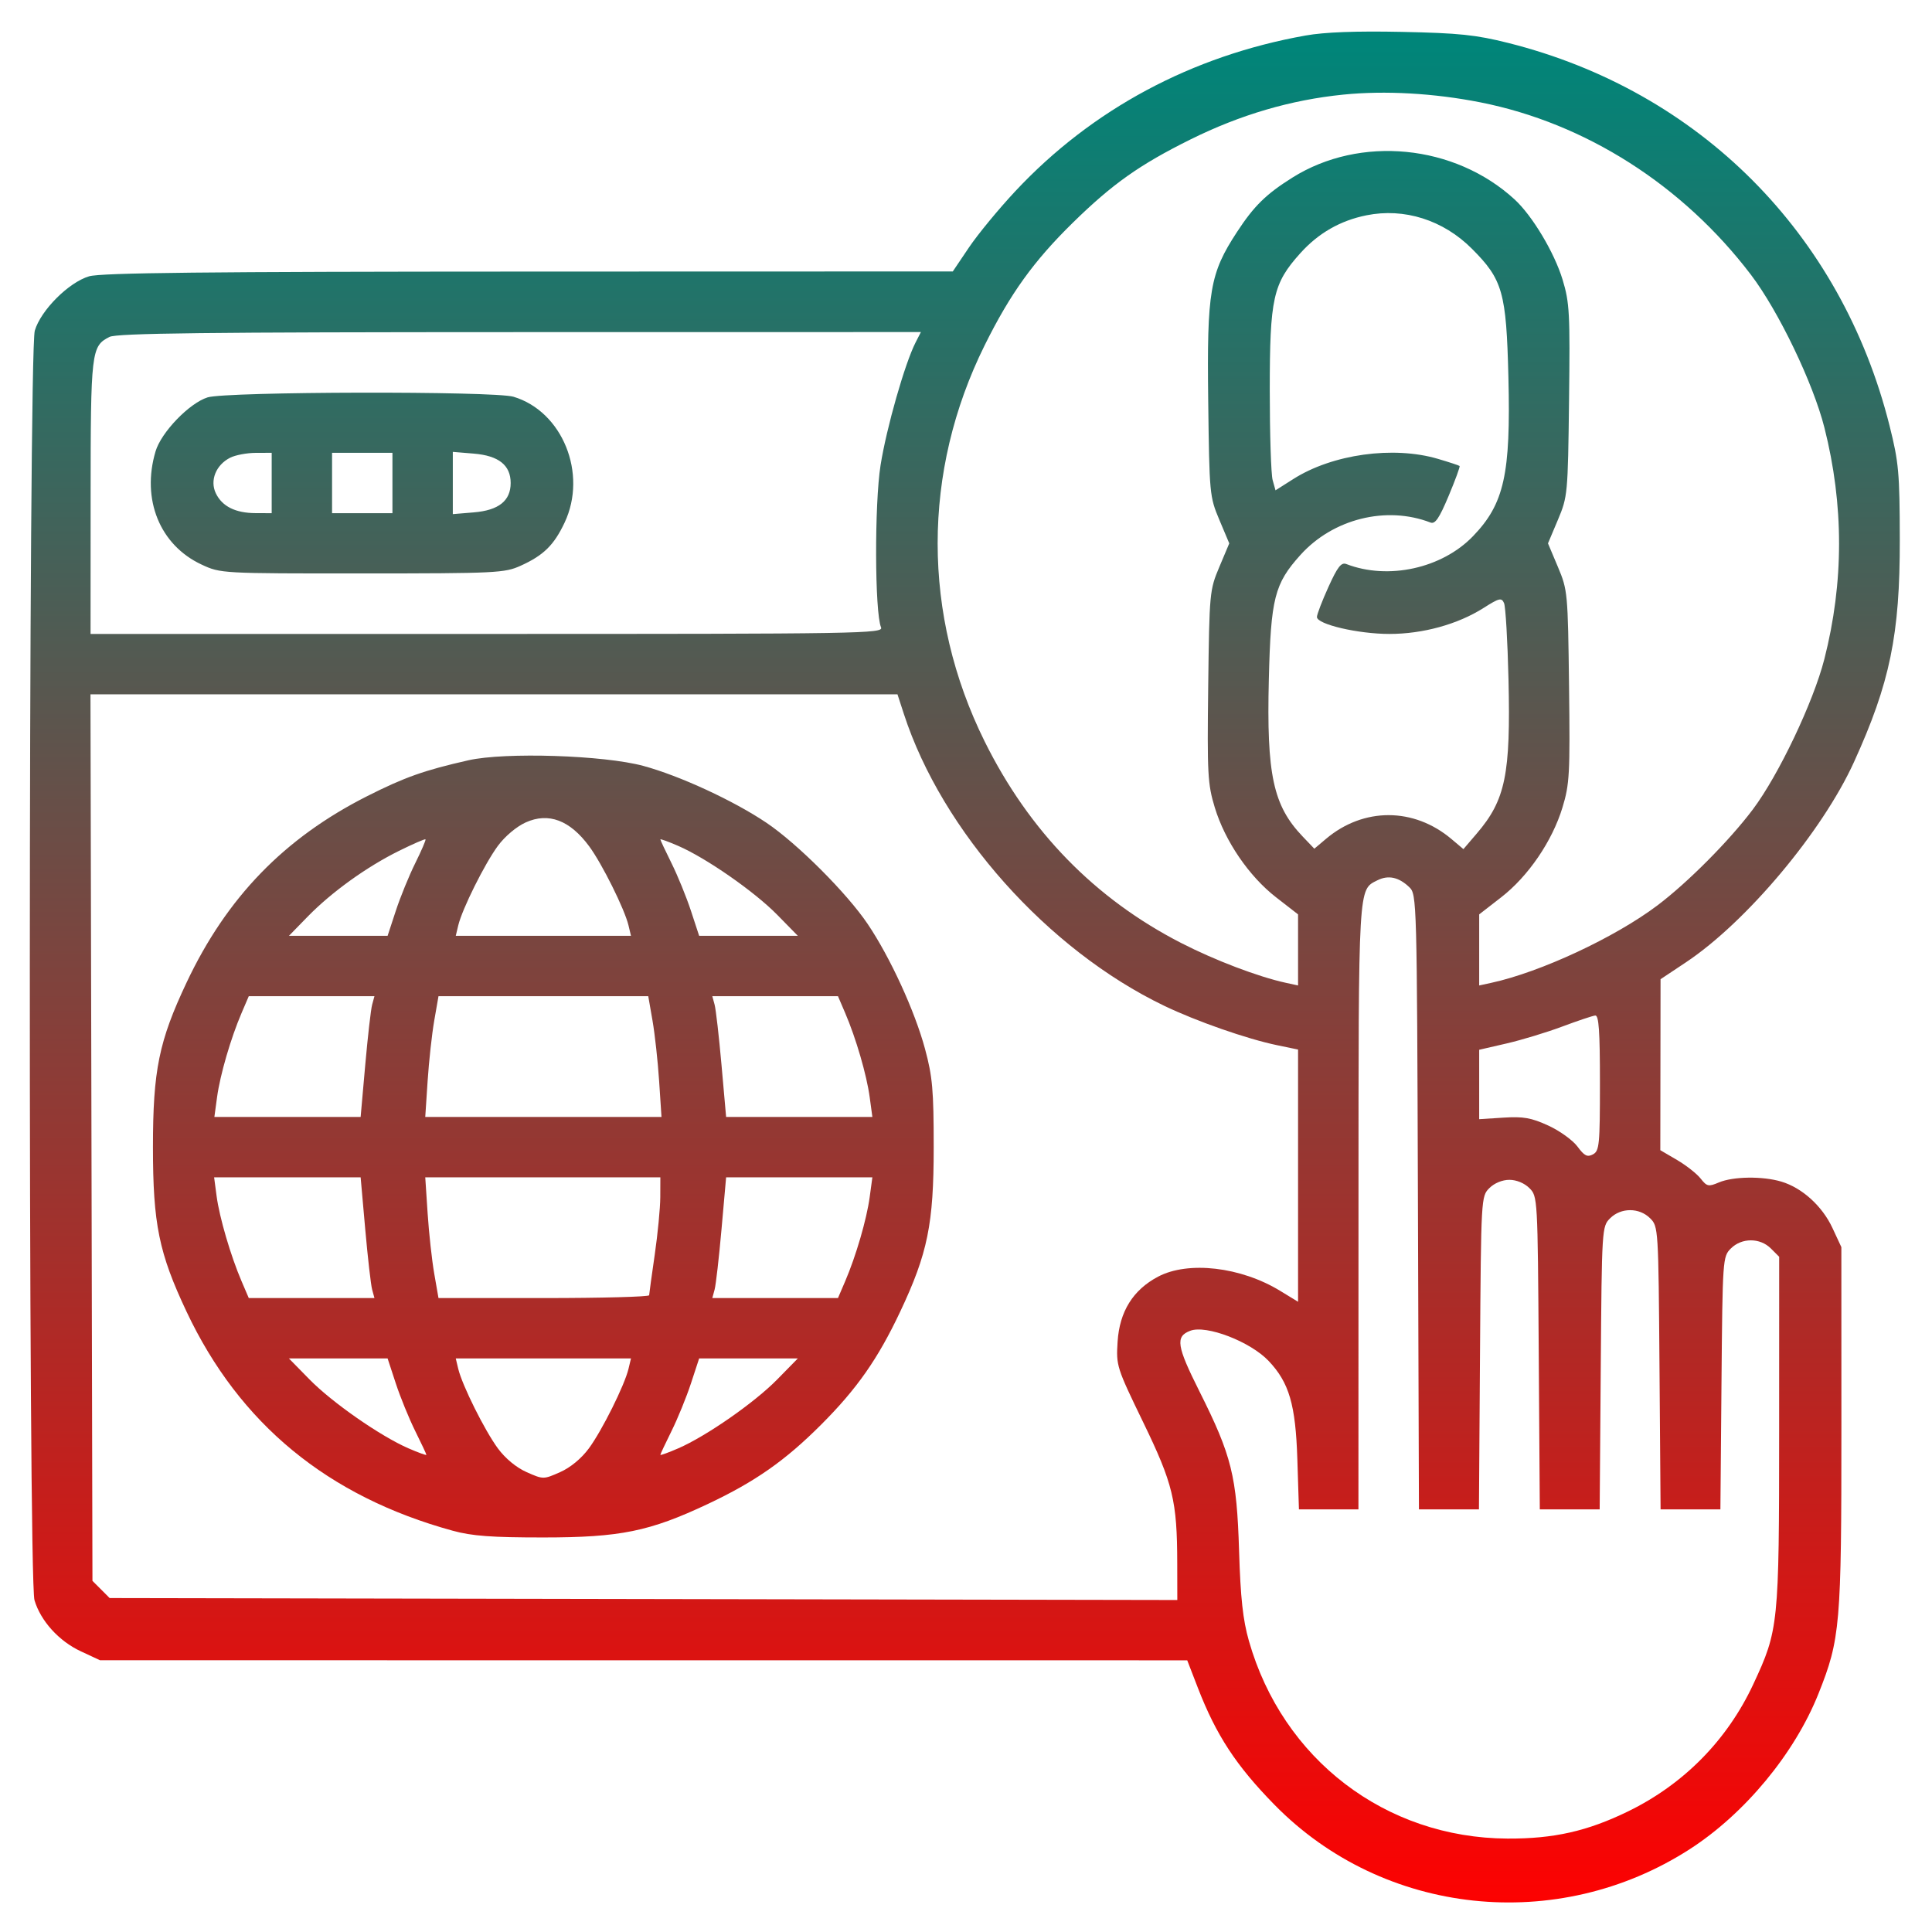 <svg xmlns="http://www.w3.org/2000/svg" viewBox="0 0 512 512" version="1.1"><defs><linearGradient id="gradientColor" x1="0%" y1="0%" x2="0%" y2="100%"><stop offset="0%" style="stop-color:rgb(0, 133, 121);stop-opacity:1" /><stop offset="100%" style="stop-color:rgb(255, 0, 0);stop-opacity:1" /></linearGradient></defs><path d="M 346 9.411 C 315.842 14.774, 289.383 28.958, 269.104 50.632 C 264.685 55.355, 259.141 62.081, 256.785 65.578 L 252.500 71.937 140.116 71.968 C 54.556 71.992, 26.750 72.292, 23.616 73.222 C 18.204 74.830, 10.830 82.204, 9.222 87.616 C 7.517 93.357, 7.439 418.396, 9.141 424.078 C 10.796 429.600, 15.617 434.913, 21.429 437.619 L 26.500 439.980 170.563 439.990 L 314.627 440 317.429 447.250 C 322.296 459.844, 327.604 467.945, 337.797 478.330 C 366.624 507.702, 412.726 512.623, 447.772 490.070 C 462.368 480.677, 475.590 464.706, 481.921 448.824 C 487.688 434.355, 488.001 430.717, 487.990 378.292 L 487.980 330.500 485.619 325.429 C 482.913 319.617, 477.600 314.796, 472.078 313.141 C 467.108 311.652, 459.277 311.759, 455.504 313.367 C 452.771 314.533, 452.348 314.441, 450.681 312.322 C 449.676 311.044, 446.862 308.831, 444.427 307.404 L 440 304.810 440.032 282.155 L 440.063 259.500 446.782 255.029 C 462.812 244.361, 482.916 220.410, 491.316 201.970 C 500.866 181.009, 503.510 168.172, 503.465 143 C 503.433 125.252, 503.189 122.542, 500.754 112.833 C 487.975 61.883, 450.337 24.100, 399.690 11.381 C 391.105 9.225, 386.664 8.763, 371.500 8.450 C 359.348 8.198, 351.063 8.510, 346 9.411 M 356 25.072 C 342.093 26.472, 328.725 30.393, 315.500 36.950 C 302.002 43.643, 294.787 48.751, 284.280 59.053 C 273.925 69.206, 267.730 77.821, 260.949 91.500 C 244.331 125.022, 244.331 162.978, 260.949 196.500 C 272.749 220.301, 290.169 238.170, 313 249.893 C 321.949 254.488, 333.434 258.857, 340.750 260.451 L 344 261.159 344 251.740 L 344 242.321 338.173 237.796 C 330.986 232.215, 324.638 222.909, 321.926 213.982 C 320.045 207.788, 319.900 205.111, 320.187 181.862 C 320.493 157.058, 320.558 156.363, 323.134 150.250 L 325.768 144 323.134 137.750 C 320.558 131.637, 320.493 130.942, 320.187 106.138 C 319.828 77.115, 320.622 72.474, 327.830 61.458 C 332.336 54.572, 335.530 51.438, 342.500 47.065 C 360.460 35.797, 385.487 38.256, 401.386 52.851 C 406.071 57.152, 411.921 66.928, 414.098 74.096 C 415.950 80.194, 416.099 82.981, 415.813 106.138 C 415.507 130.942, 415.442 131.637, 412.866 137.750 L 410.232 144 412.866 150.250 C 415.442 156.363, 415.507 157.058, 415.813 181.862 C 416.100 205.111, 415.955 207.788, 414.074 213.982 C 411.362 222.909, 405.014 232.215, 397.827 237.796 L 392 242.321 392 251.740 L 392 261.159 395.250 260.451 C 408.288 257.611, 427.966 248.435, 439.233 239.942 C 447.260 233.890, 458.289 222.796, 464.525 214.500 C 471.346 205.424, 480.558 186.066, 483.463 174.700 C 488.665 154.355, 488.673 133.819, 483.487 113.327 C 480.496 101.507, 471.327 82.428, 464.021 72.816 C 445.981 49.085, 420.154 32.628, 392.310 27.122 C 380.047 24.698, 367.021 23.962, 356 25.072 M 362.132 57.056 C 355.178 58.457, 349.387 61.776, 344.593 67.108 C 337.352 75.161, 336.500 78.994, 336.500 103.500 C 336.500 115.050, 336.843 125.724, 337.262 127.221 L 338.023 129.941 342.762 126.935 C 353.129 120.357, 369.244 118.114, 381.068 121.603 C 384.056 122.484, 386.638 123.334, 386.806 123.492 C 386.974 123.650, 385.666 127.224, 383.898 131.436 C 381.404 137.376, 380.327 138.955, 379.092 138.477 C 367.394 133.955, 353.242 137.488, 344.614 147.084 C 337.748 154.721, 336.783 158.522, 336.255 180 C 335.632 205.335, 337.391 213.499, 345.243 221.708 L 348.311 224.916 351.406 222.303 C 361.348 213.909, 374.678 213.931, 384.660 222.359 L 387.821 225.027 391.346 220.908 C 398.973 211.999, 400.359 205.263, 399.766 180 C 399.527 169.825, 398.996 160.745, 398.586 159.822 C 397.925 158.332, 397.321 158.475, 393.171 161.108 C 386.328 165.450, 377.092 168, 368.210 168 C 359.903 168, 349 165.450, 349 163.507 C 349 162.830, 350.372 159.250, 352.050 155.550 C 354.479 150.192, 355.445 148.958, 356.800 149.481 C 367.888 153.766, 382.130 150.634, 390.356 142.102 C 398.633 133.517, 400.377 125.698, 399.745 100 C 399.191 77.439, 398.241 74.096, 390.064 65.910 C 382.470 58.308, 372.154 55.038, 362.132 57.056 M 29.020 89.284 C 24.181 91.733, 24.030 93.006, 24.015 131.750 L 24 168 129.107 168 C 228.821 168, 234.176 167.910, 233.482 166.250 C 231.809 162.251, 231.726 133.588, 233.358 123.285 C 234.926 113.387, 239.807 96.280, 242.642 90.750 L 244.051 88 137.776 88.015 C 54.539 88.026, 30.962 88.302, 29.020 89.284 M 55 105.314 C 50.147 106.852, 42.725 114.556, 41.222 119.616 C 37.437 132.362, 42.362 144.466, 53.429 149.619 C 58.477 151.970, 58.674 151.980, 96 151.968 C 131.594 151.957, 133.729 151.852, 138 149.916 C 144.048 147.174, 146.813 144.458, 149.623 138.500 C 155.749 125.509, 149.058 109.030, 136.078 105.141 C 130.928 103.598, 59.936 103.749, 55 105.314 M 61 121.294 C 57.225 123.204, 55.564 127.318, 57.195 130.721 C 58.867 134.207, 62.395 135.967, 67.750 135.985 L 72 136 72 128 L 72 120 67.750 120.015 C 65.412 120.023, 62.375 120.599, 61 121.294 M 88 128 L 88 136 96 136 L 104 136 104 128 L 104 120 96 120 L 88 120 88 128 M 120 128 L 120 136.248 125.559 135.787 C 132.169 135.239, 135.333 132.717, 135.333 128 C 135.333 123.283, 132.169 120.761, 125.559 120.213 L 120 119.752 120 128 M 24.238 301.472 L 24.500 418.945 26.778 421.222 L 29.055 423.500 170.528 423.760 L 312 424.020 311.980 414.260 C 311.946 397.684, 310.871 393.239, 302.933 376.862 C 295.912 362.374, 295.771 361.932, 296.177 355.554 C 296.686 347.574, 300.259 341.836, 306.907 338.327 C 314.899 334.108, 328.827 335.726, 339.250 342.084 L 344 344.982 344 311.562 L 344 278.142 338.443 276.988 C 330.450 275.329, 317.083 270.661, 308.489 266.527 C 277.668 251.703, 249.661 220.308, 239.549 189.250 L 237.839 184 130.907 184 L 23.976 184 24.238 301.472 M 124.156 201.479 C 112.475 204.119, 107.228 205.976, 97.333 210.974 C 75.342 222.081, 60.099 237.807, 49.447 260.377 C 42.113 275.918, 40.534 283.647, 40.534 304 C 40.534 324.353, 42.113 332.082, 49.447 347.623 C 63.476 377.348, 86.854 396.581, 120 405.665 C 125.086 407.059, 130.307 407.446, 144 407.443 C 164.371 407.439, 172.154 405.853, 187.623 398.553 C 200.125 392.652, 208.064 387.094, 217.579 377.579 C 227.094 368.064, 232.652 360.125, 238.553 347.623 C 245.855 332.149, 247.440 324.371, 247.440 304 C 247.440 288.900, 247.125 285.334, 245.149 278 C 242.435 267.930, 235.933 253.757, 229.953 244.877 C 224.445 236.698, 211.302 223.555, 203.123 218.047 C 194.420 212.186, 180.143 205.590, 170.500 202.975 C 160.038 200.137, 133.837 199.291, 124.156 201.479 M 139.312 217.953 C 136.869 219.058, 133.795 221.650, 131.936 224.173 C 128.447 228.910, 122.477 240.896, 121.439 245.250 L 120.783 248 144 248 L 167.217 248 166.561 245.250 C 165.532 240.936, 159.566 228.927, 156.145 224.286 C 151.035 217.352, 145.360 215.217, 139.312 217.953 M 105.751 225.482 C 97.164 229.729, 87.862 236.424, 81.538 242.910 L 76.575 248 89.647 248 L 102.719 248 104.893 241.375 C 106.089 237.732, 108.412 232.041, 110.055 228.730 C 111.698 225.418, 112.917 222.584, 112.764 222.431 C 112.611 222.278, 109.455 223.651, 105.751 225.482 M 175 222.454 C 175 222.641, 176.335 225.485, 177.966 228.773 C 179.597 232.061, 181.911 237.732, 183.107 241.375 L 185.281 248 198.357 248 L 211.432 248 205.966 242.426 C 199.962 236.302, 187.177 227.402, 179.750 224.176 C 177.137 223.041, 175 222.266, 175 222.454 M 365.020 233.292 C 359.918 235.858, 360.031 233.911, 360.015 319.750 L 360 400 352.116 400 L 344.232 400 343.812 386.750 C 343.353 372.245, 341.648 366.405, 336.196 360.657 C 331.331 355.526, 319.661 351.042, 315.415 352.671 C 311.436 354.198, 311.816 356.663, 317.894 368.789 C 326.417 385.791, 327.755 391.182, 328.368 411 C 328.756 423.522, 329.382 429.267, 330.965 434.829 C 339.903 466.235, 367.158 487.080, 399.500 487.243 C 411.756 487.305, 420.711 485.282, 431.500 480.015 C 446.240 472.819, 457.752 461.117, 464.650 446.319 C 471.345 431.956, 471.482 430.611, 471.491 379.279 L 471.500 333.058 469.306 330.862 C 466.431 327.986, 461.571 327.985, 458.694 330.860 C 456.535 333.018, 456.495 333.586, 456.212 366.527 L 455.923 400 447.996 400 L 440.070 400 439.785 362.527 C 439.503 325.464, 439.476 325.029, 437.306 322.860 C 434.430 319.986, 429.570 319.986, 426.694 322.860 C 424.524 325.029, 424.497 325.464, 424.215 362.527 L 423.930 400 415.997 400 L 408.064 400 407.782 358.527 C 407.502 317.343, 407.485 317.039, 405.306 314.860 C 403.987 313.542, 401.869 312.667, 400 312.667 C 398.131 312.667, 396.013 313.542, 394.694 314.860 C 392.515 317.039, 392.498 317.343, 392.218 358.527 L 391.936 400 383.985 400 L 376.034 400 375.767 318.528 C 375.505 238.542, 375.463 237.020, 373.500 235.132 C 370.699 232.439, 367.915 231.835, 365.020 233.292 M 64.017 268.461 C 61.153 275.141, 58.328 284.843, 57.525 290.750 L 56.812 296 76.192 296 L 95.572 296 96.790 282.250 C 97.461 274.688, 98.284 267.488, 98.621 266.250 L 99.233 264 82.581 264 L 65.929 264 64.017 268.461 M 115.077 270.477 C 114.457 274.040, 113.668 281.240, 113.324 286.477 L 112.698 296 144 296 L 175.302 296 174.676 286.477 C 174.332 281.240, 173.543 274.040, 172.923 270.477 L 171.795 264 144 264 L 116.205 264 115.077 270.477 M 189.379 266.250 C 189.716 267.488, 190.539 274.688, 191.210 282.250 L 192.428 296 211.808 296 L 231.188 296 230.475 290.750 C 229.672 284.843, 226.847 275.141, 223.983 268.461 L 222.071 264 205.419 264 L 188.767 264 189.379 266.250 M 414 272.052 C 409.875 273.596, 403.238 275.610, 399.250 276.530 L 392 278.201 392 287.398 L 392 296.595 398.417 296.186 C 403.707 295.849, 405.796 296.218, 410.310 298.284 C 413.322 299.663, 416.803 302.167, 418.046 303.849 C 419.879 306.328, 420.656 306.719, 422.153 305.918 C 423.844 305.013, 424 303.409, 424 286.965 C 424 273.194, 423.708 269.029, 422.750 269.123 C 422.063 269.191, 418.125 270.509, 414 272.052 M 57.407 317.011 C 58.155 322.646, 61.146 332.842, 64.017 339.539 L 65.929 344 82.581 344 L 99.233 344 98.621 341.750 C 98.284 340.512, 97.461 333.313, 96.790 325.750 L 95.572 312 76.157 312 L 56.742 312 57.407 317.011 M 113.324 321.523 C 113.668 326.760, 114.457 333.960, 115.077 337.523 L 116.205 344 144.103 344 C 159.446 344, 172.014 343.663, 172.032 343.250 C 172.049 342.837, 172.715 338, 173.512 332.500 C 174.309 327, 174.970 320.137, 174.981 317.250 L 175 312 143.849 312 L 112.698 312 113.324 321.523 M 191.210 325.750 C 190.539 333.313, 189.716 340.512, 189.379 341.750 L 188.767 344 205.419 344 L 222.071 344 223.983 339.539 C 226.847 332.859, 229.672 323.157, 230.475 317.250 L 231.188 312 211.808 312 L 192.428 312 191.210 325.750 M 82.034 365.574 C 88.038 371.698, 100.823 380.598, 108.250 383.824 C 110.862 384.959, 113 385.734, 113 385.546 C 113 385.359, 111.665 382.515, 110.034 379.227 C 108.403 375.939, 106.089 370.268, 104.893 366.625 L 102.719 360 89.643 360 L 76.568 360 82.034 365.574 M 121.439 362.750 C 122.478 367.107, 128.448 379.091, 131.944 383.837 C 133.914 386.512, 136.836 388.925, 139.569 390.134 C 143.970 392.080, 144.030 392.080, 148.431 390.134 C 151.164 388.925, 154.086 386.512, 156.056 383.837 C 159.552 379.091, 165.522 367.107, 166.561 362.750 L 167.217 360 144 360 L 120.783 360 121.439 362.750 M 183.107 366.625 C 181.911 370.268, 179.597 375.939, 177.966 379.227 C 176.335 382.515, 175 385.359, 175 385.546 C 175 385.734, 177.137 384.959, 179.750 383.824 C 187.177 380.598, 199.962 371.698, 205.966 365.574 L 211.432 360 198.357 360 L 185.281 360 183.107 366.625" stroke="none" class="tool_gradient_color" fill="url(#gradientColor)" fill-rule="evenodd"/></svg>